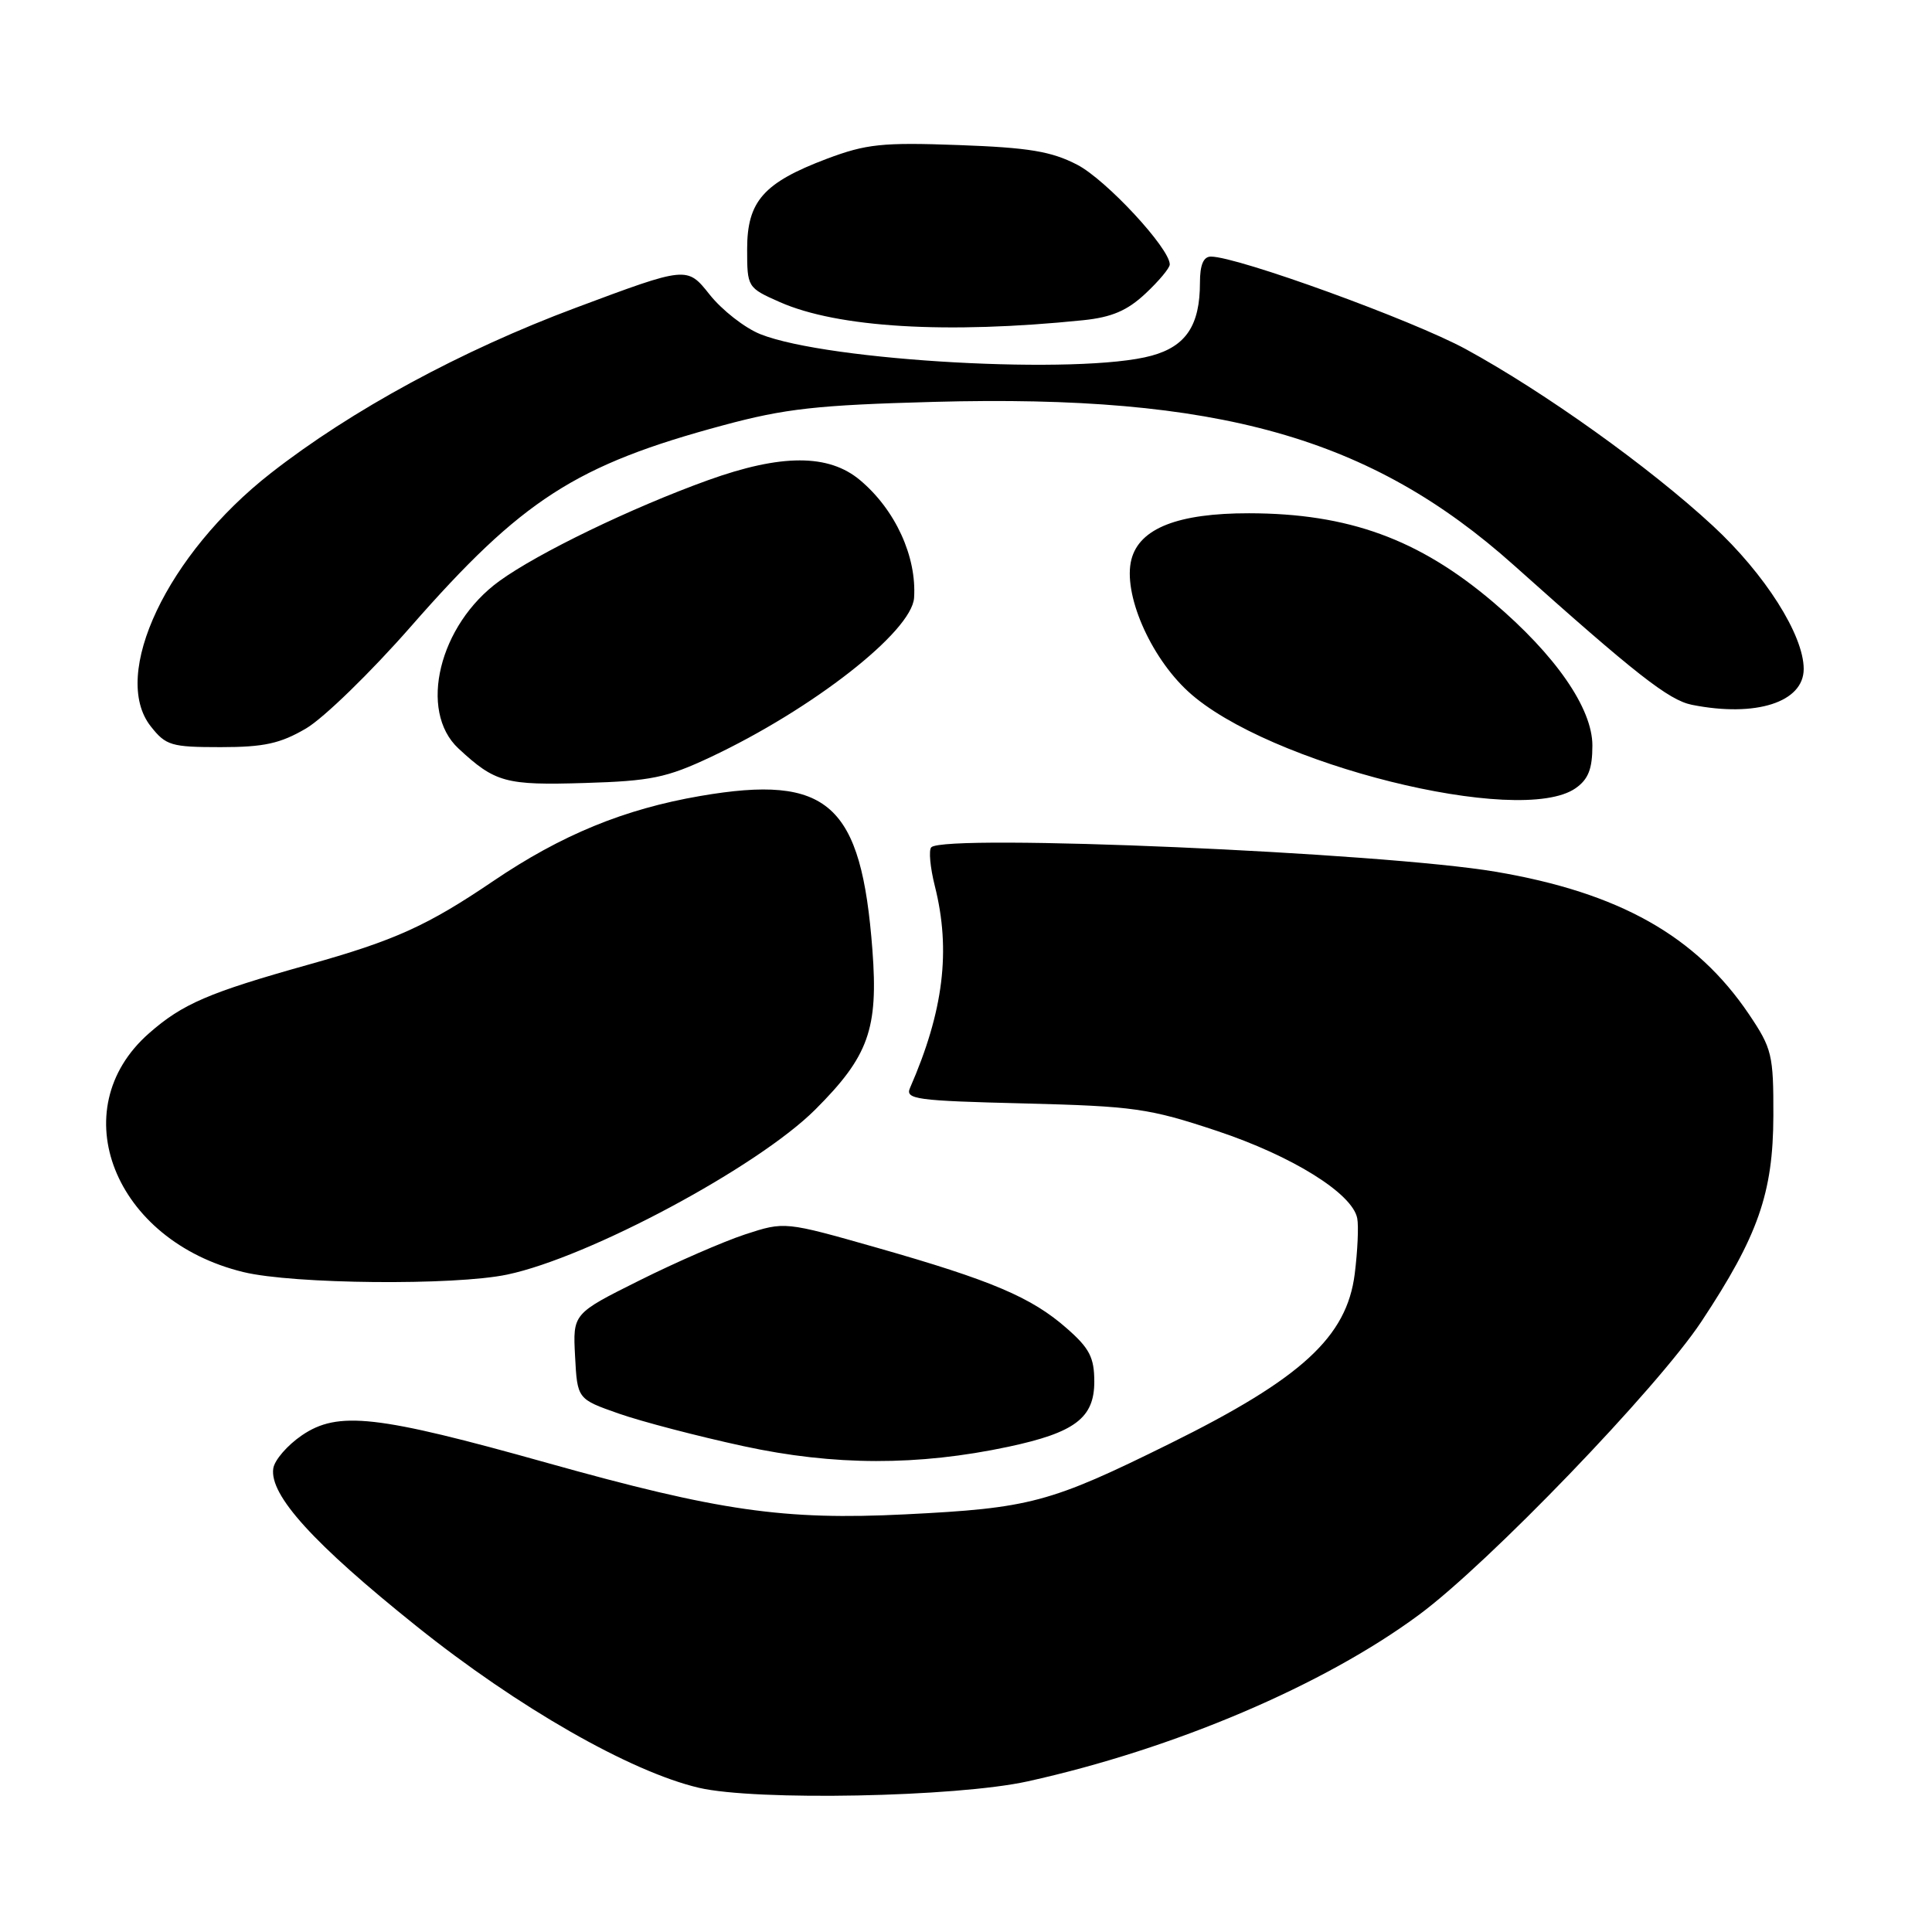 <?xml version="1.0" encoding="UTF-8" standalone="no"?>
<!DOCTYPE svg PUBLIC "-//W3C//DTD SVG 1.1//EN" "http://www.w3.org/Graphics/SVG/1.1/DTD/svg11.dtd" >
<svg xmlns="http://www.w3.org/2000/svg" xmlns:xlink="http://www.w3.org/1999/xlink" version="1.1" viewBox="0 0 256 256">
 <g >
 <path fill="currentColor"
d=" M 136.17 236.04 C 155.58 231.75 175.43 223.30 188.05 213.95 C 197.25 207.15 219.60 183.93 225.44 175.12 C 232.96 163.76 234.95 158.09 234.98 147.86 C 235.00 139.76 234.80 138.93 231.75 134.40 C 224.75 124.02 214.55 118.28 198.18 115.51 C 183.20 112.97 125.21 110.46 123.40 112.27 C 123.04 112.63 123.25 114.94 123.87 117.40 C 126.02 125.93 125.03 133.98 120.58 144.16 C 119.92 145.66 121.39 145.86 135.68 146.21 C 150.28 146.58 152.25 146.86 161.22 149.84 C 171.23 153.17 179.21 158.14 179.84 161.43 C 180.04 162.44 179.89 165.75 179.51 168.79 C 178.46 177.16 172.46 182.66 155.00 191.29 C 139.12 199.14 136.51 199.84 119.94 200.66 C 103.87 201.46 95.27 200.22 72.50 193.84 C 49.93 187.51 44.79 186.93 40.00 190.19 C 38.08 191.50 36.37 193.47 36.21 194.58 C 35.69 198.11 41.53 204.54 55.19 215.48 C 68.61 226.23 83.50 234.75 92.60 236.89 C 100.12 238.65 126.71 238.13 136.17 236.04 Z  M 133.63 191.70 C 142.44 189.82 145.00 187.88 145.00 183.08 C 145.00 179.88 144.37 178.65 141.35 176.01 C 136.68 171.90 131.40 169.66 116.24 165.34 C 103.98 161.85 103.98 161.85 98.74 163.56 C 95.86 164.51 89.54 167.26 84.70 169.68 C 75.90 174.07 75.90 174.07 76.20 179.72 C 76.50 185.38 76.50 185.38 82.00 187.31 C 85.03 188.37 92.45 190.31 98.50 191.62 C 110.52 194.23 121.65 194.25 133.63 191.70 Z  M 67.20 168.89 C 78.05 166.61 100.41 154.63 108.03 147.02 C 115.10 139.96 116.39 136.35 115.60 125.88 C 114.13 106.48 109.76 102.56 92.80 105.47 C 82.70 107.21 74.41 110.61 65.32 116.77 C 56.63 122.66 52.30 124.62 40.87 127.82 C 27.64 131.53 24.19 133.01 19.74 136.92 C 8.23 147.03 15.12 164.41 32.27 168.56 C 38.86 170.16 60.20 170.36 67.20 168.89 Z  M 208.78 104.44 C 210.46 103.26 211.00 101.89 211.00 98.78 C 211.00 93.85 206.12 86.80 197.82 79.76 C 187.98 71.42 178.67 68.03 165.50 68.01 C 156.10 68.00 150.99 70.00 149.92 74.12 C 148.76 78.59 152.35 86.95 157.44 91.63 C 167.87 101.22 201.42 109.60 208.78 104.44 Z  M 94.09 100.35 C 107.67 93.97 120.81 83.69 121.12 79.22 C 121.48 73.76 118.64 67.55 113.97 63.63 C 109.81 60.13 103.53 60.13 93.81 63.63 C 83.71 67.27 71.33 73.25 66.17 76.99 C 58.18 82.78 55.39 94.20 60.75 99.18 C 65.62 103.70 66.98 104.07 77.50 103.75 C 86.23 103.49 88.34 103.05 94.09 100.35 Z  M 40.56 96.52 C 42.89 95.15 49.13 89.08 54.44 83.02 C 69.17 66.20 76.29 61.61 95.84 56.35 C 104.04 54.14 108.26 53.67 123.76 53.25 C 161.40 52.23 181.63 57.93 200.60 74.90 C 216.73 89.33 221.12 92.77 224.18 93.39 C 232.66 95.08 239.00 93.05 239.00 88.64 C 239.00 84.15 233.87 76.06 226.96 69.67 C 218.59 61.92 204.68 51.97 194.24 46.27 C 187.22 42.44 163.99 34.00 160.45 34.00 C 159.46 34.00 159.00 35.10 159.00 37.45 C 159.00 43.10 157.16 45.88 152.59 47.13 C 143.22 49.71 109.74 47.86 100.75 44.28 C 98.68 43.45 95.66 41.09 94.02 39.02 C 91.04 35.27 91.04 35.27 76.27 40.79 C 61.14 46.44 46.57 54.34 35.88 62.70 C 22.17 73.41 14.58 89.42 19.98 96.25 C 21.98 98.79 22.69 99.00 29.23 99.00 C 34.98 99.00 37.13 98.53 40.56 96.52 Z  M 143.53 42.43 C 147.31 42.04 149.37 41.16 151.78 38.90 C 153.55 37.25 155.00 35.51 155.00 35.04 C 155.00 32.90 146.56 23.81 142.74 21.83 C 139.30 20.05 136.33 19.56 127.00 19.22 C 116.89 18.85 114.78 19.08 109.56 21.04 C 101.17 24.21 99.00 26.67 99.00 33.01 C 99.00 38.06 99.04 38.13 103.31 40.02 C 110.99 43.42 125.44 44.28 143.53 42.43 Z "/>
</g>
</svg>